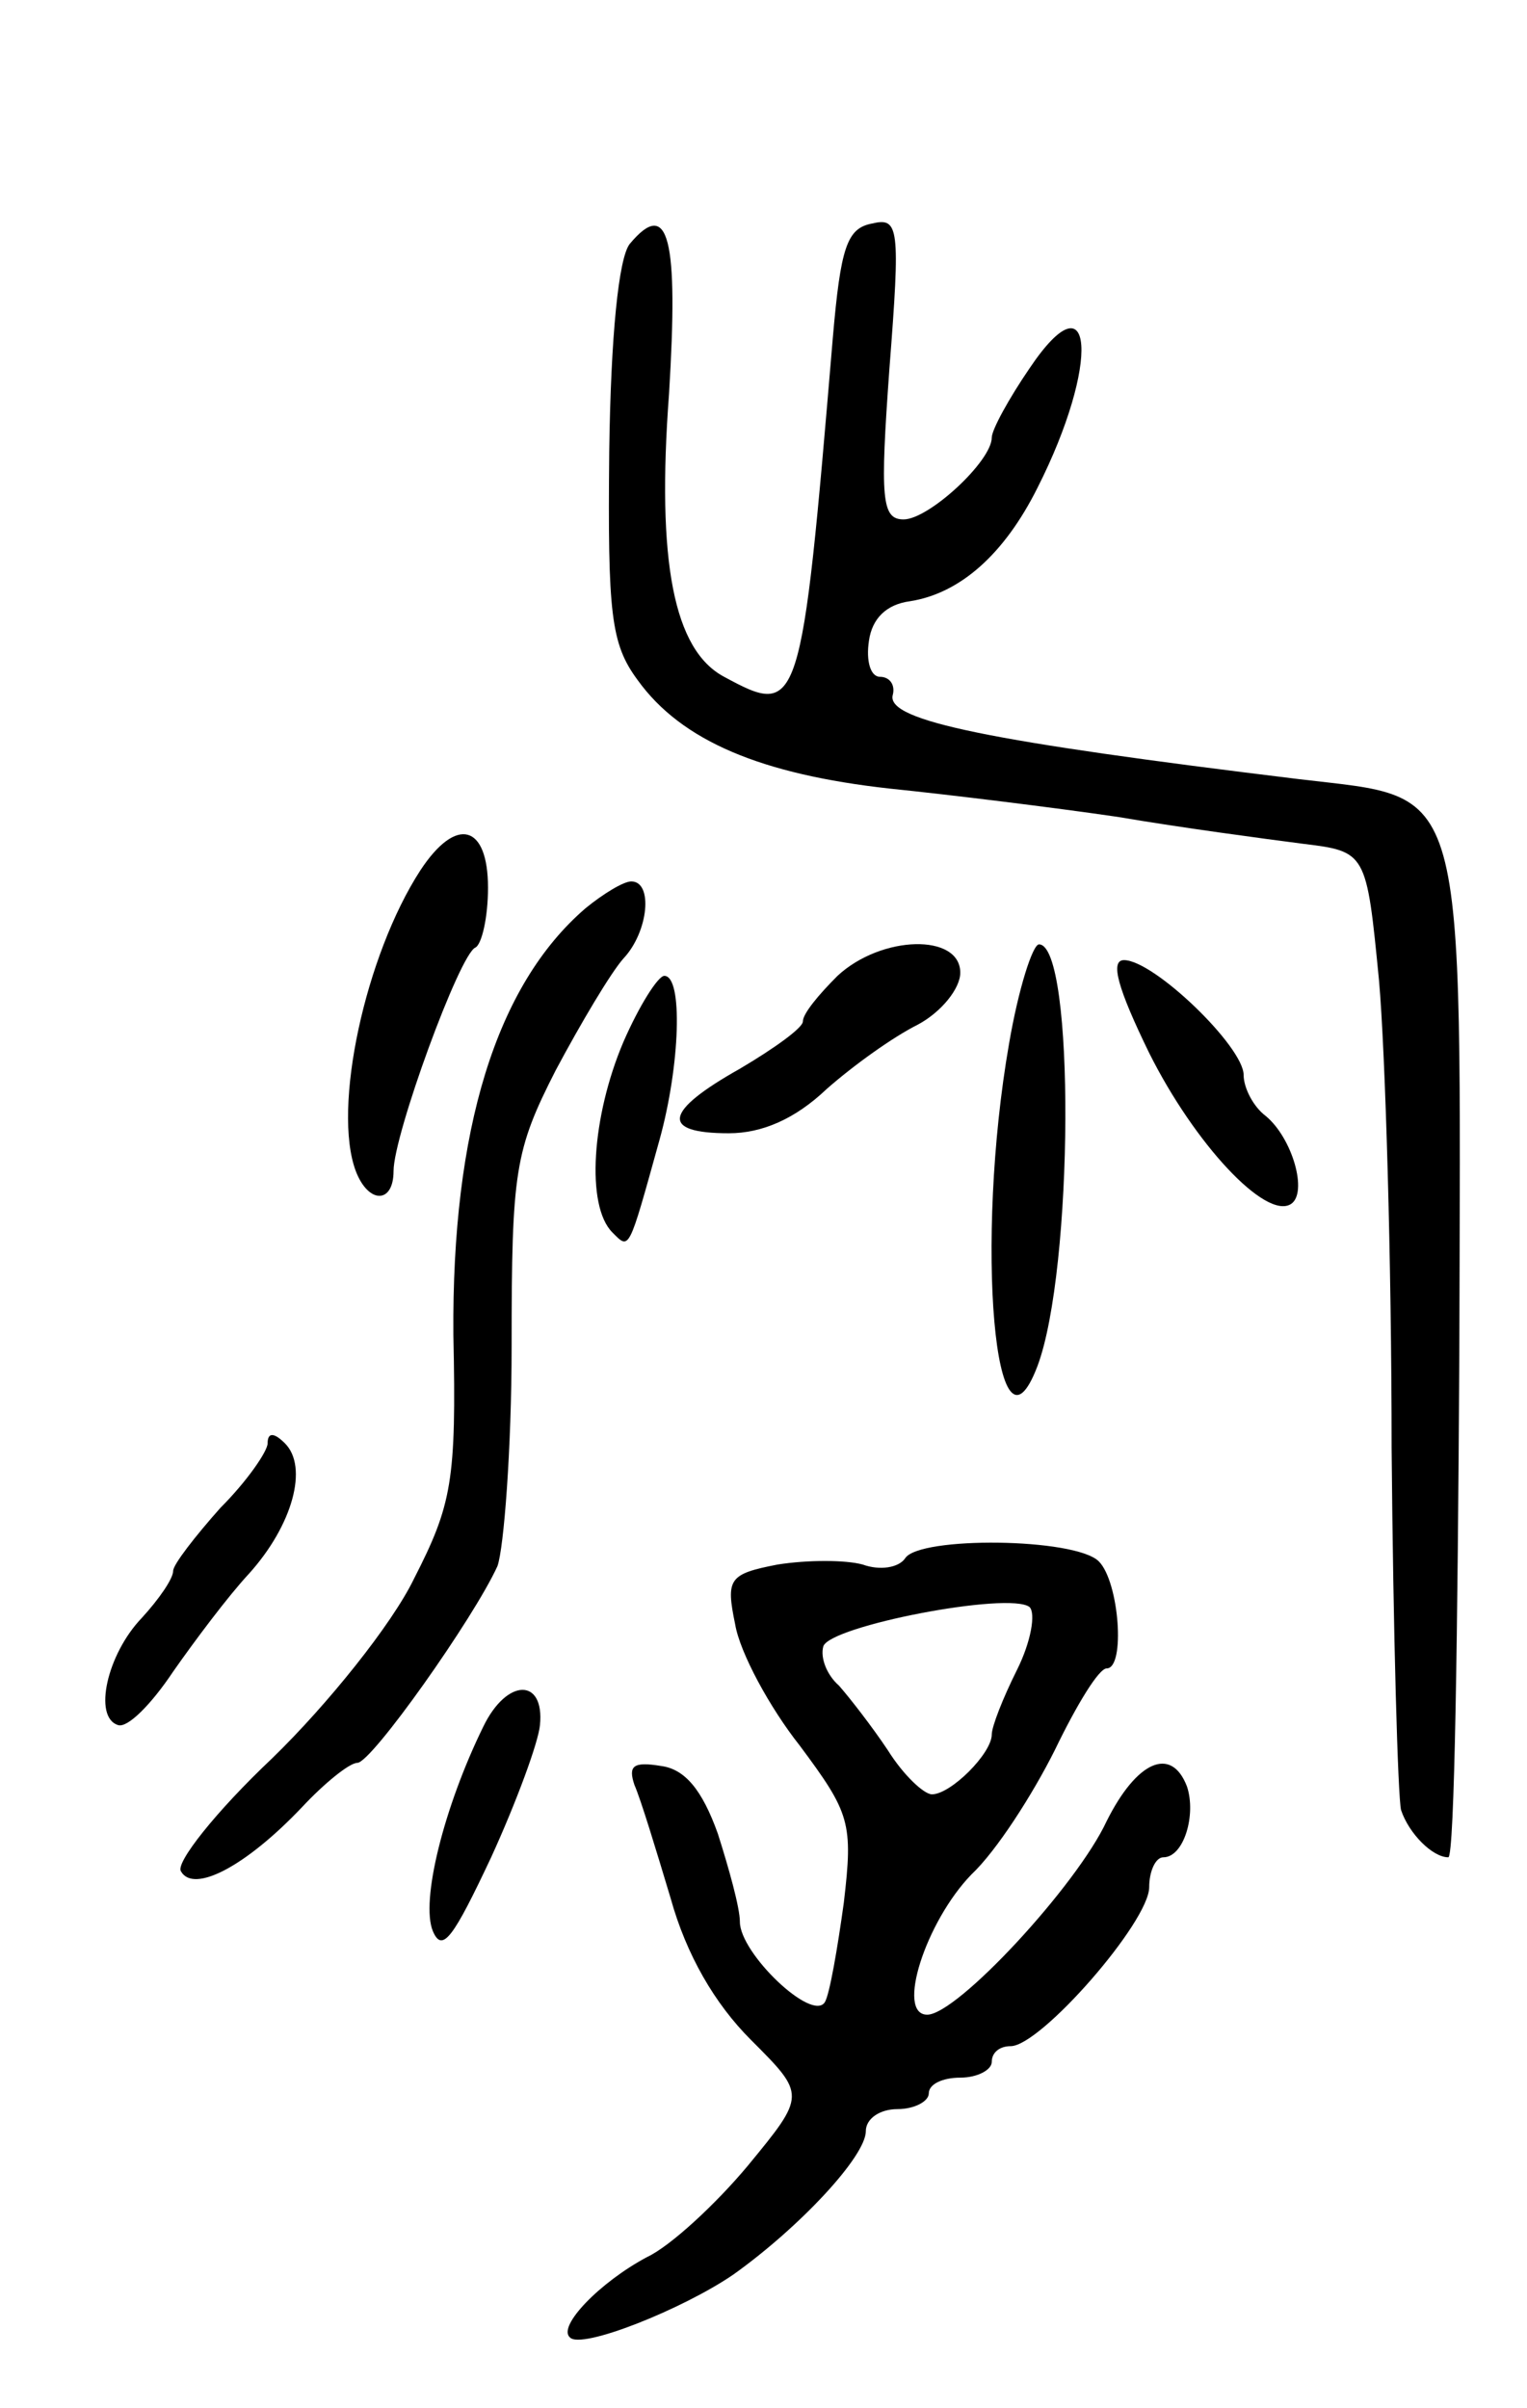 <svg version="1.0" xmlns="http://www.w3.org/2000/svg"
 width="97pt" height="153pt" viewBox="0 0 97 153"
 preserveAspectRatio="xMidYMid meet">
<g transform="translate(0,153) scale(0.1,-0.1)"
fill="#000000" stroke="none">
<path d="M400 1375 c-7 -9 -12 -58 -13 -132 -1 -103 1 -122 18 -145 28 -39 79
-60 160 -69 39 -4 104 -12 145 -18 41 -7 94 -14 117 -17 41 -5 41 -5 49 -87 4
-45 8 -179 8 -297 1 -118 4 -222 6 -230 5 -15 20 -30 30 -30 4 0 6 144 7 319
1 371 6 353 -102 366 -197 24 -261 37 -258 53 2 7 -2 12 -8 12 -6 0 -9 10 -7
23 2 14 11 23 26 25 32 5 60 30 81 72 40 79 36 137 -5 76 -13 -19 -24 -39 -24
-44 0 -15 -40 -52 -56 -52 -14 0 -15 13 -9 96 7 90 6 96 -11 92 -16 -3 -20
-15 -25 -73 -20 -238 -21 -241 -69 -215 -32 17 -43 73 -35 180 6 98 0 125 -25
95z"/>
<path d="M267 977 c-35 -54 -56 -151 -41 -191 8 -21 24 -21 24 0 0 23 42 138
52 142 4 2 8 19 8 38 0 40 -20 46 -43 11z"/>
<path d="M372 953 c-57 -49 -85 -141 -84 -271 2 -93 -1 -108 -25 -155 -14 -29
-55 -80 -90 -114 -36 -34 -62 -67 -58 -72 8 -14 41 3 77 41 14 15 30 28 35 28
9 0 74 92 89 125 4 11 9 74 9 140 0 111 2 124 28 175 16 30 35 62 43 71 16 17
19 49 5 49 -5 0 -18 -8 -29 -17z"/>
<path d="M532 910 c-12 -12 -22 -24 -22 -29 0 -4 -18 -17 -40 -30 -48 -27 -51
-41 -7 -41 21 0 42 9 62 28 17 15 42 33 58 41 15 8 27 23 27 33 0 25 -50 24
-78 -2z"/>
<path d="M641 867 c-22 -126 -9 -276 18 -205 23 61 24 268 1 268 -4 0 -13 -28
-19 -63z"/>
<path d="M730 861 c29 -58 74 -106 90 -96 11 7 1 42 -16 56 -8 6 -14 18 -14
26 0 18 -57 73 -76 73 -9 0 -4 -18 16 -59z"/>
<path d="M396 868 c-20 -47 -24 -104 -7 -121 11 -11 10 -13 30 59 13 47 15
104 3 104 -4 0 -16 -19 -26 -42z"/>
<path d="M170 613 c0 -5 -13 -24 -30 -41 -16 -18 -30 -36 -30 -40 0 -5 -9 -18
-20 -30 -22 -23 -31 -63 -15 -68 6 -2 21 13 35 34 14 20 35 48 48 62 28 31 38
68 23 83 -7 7 -11 7 -11 0z"/>
<path d="M575 540 c-4 -6 -16 -8 -27 -4 -11 3 -35 3 -54 0 -31 -6 -33 -9 -27
-38 3 -18 22 -53 41 -77 32 -43 34 -49 28 -100 -4 -29 -9 -58 -12 -63 -8 -13
-54 31 -54 51 0 9 -7 34 -14 56 -10 28 -21 41 -36 43 -18 3 -21 0 -17 -12 4
-9 14 -42 23 -72 10 -36 28 -67 51 -90 35 -35 35 -35 -2 -80 -20 -24 -49 -51
-64 -58 -30 -16 -57 -44 -49 -51 7 -8 72 18 104 40 42 30 84 75 84 91 0 8 9
14 20 14 11 0 20 5 20 10 0 6 9 10 20 10 11 0 20 5 20 10 0 6 5 10 12 10 19 0
88 79 88 101 0 10 4 19 9 19 13 0 21 27 15 45 -10 26 -32 16 -51 -22 -19 -41
-95 -123 -114 -123 -20 0 -1 59 28 89 16 15 39 51 53 79 14 29 28 52 33 52 12
0 8 55 -5 68 -15 15 -114 16 -123 2z m71 -71 c-9 -18 -16 -36 -16 -41 0 -12
-26 -38 -38 -38 -5 0 -18 12 -28 28 -10 15 -24 33 -31 41 -8 7 -12 18 -10 25
4 13 118 35 131 25 4 -4 1 -22 -8 -40z"/>
<path d="M307 433 c-25 -51 -40 -111 -32 -130 6 -14 13 -4 37 47 16 35 30 73
31 84 3 30 -21 30 -36 -1z"/>
</g>
</svg>
